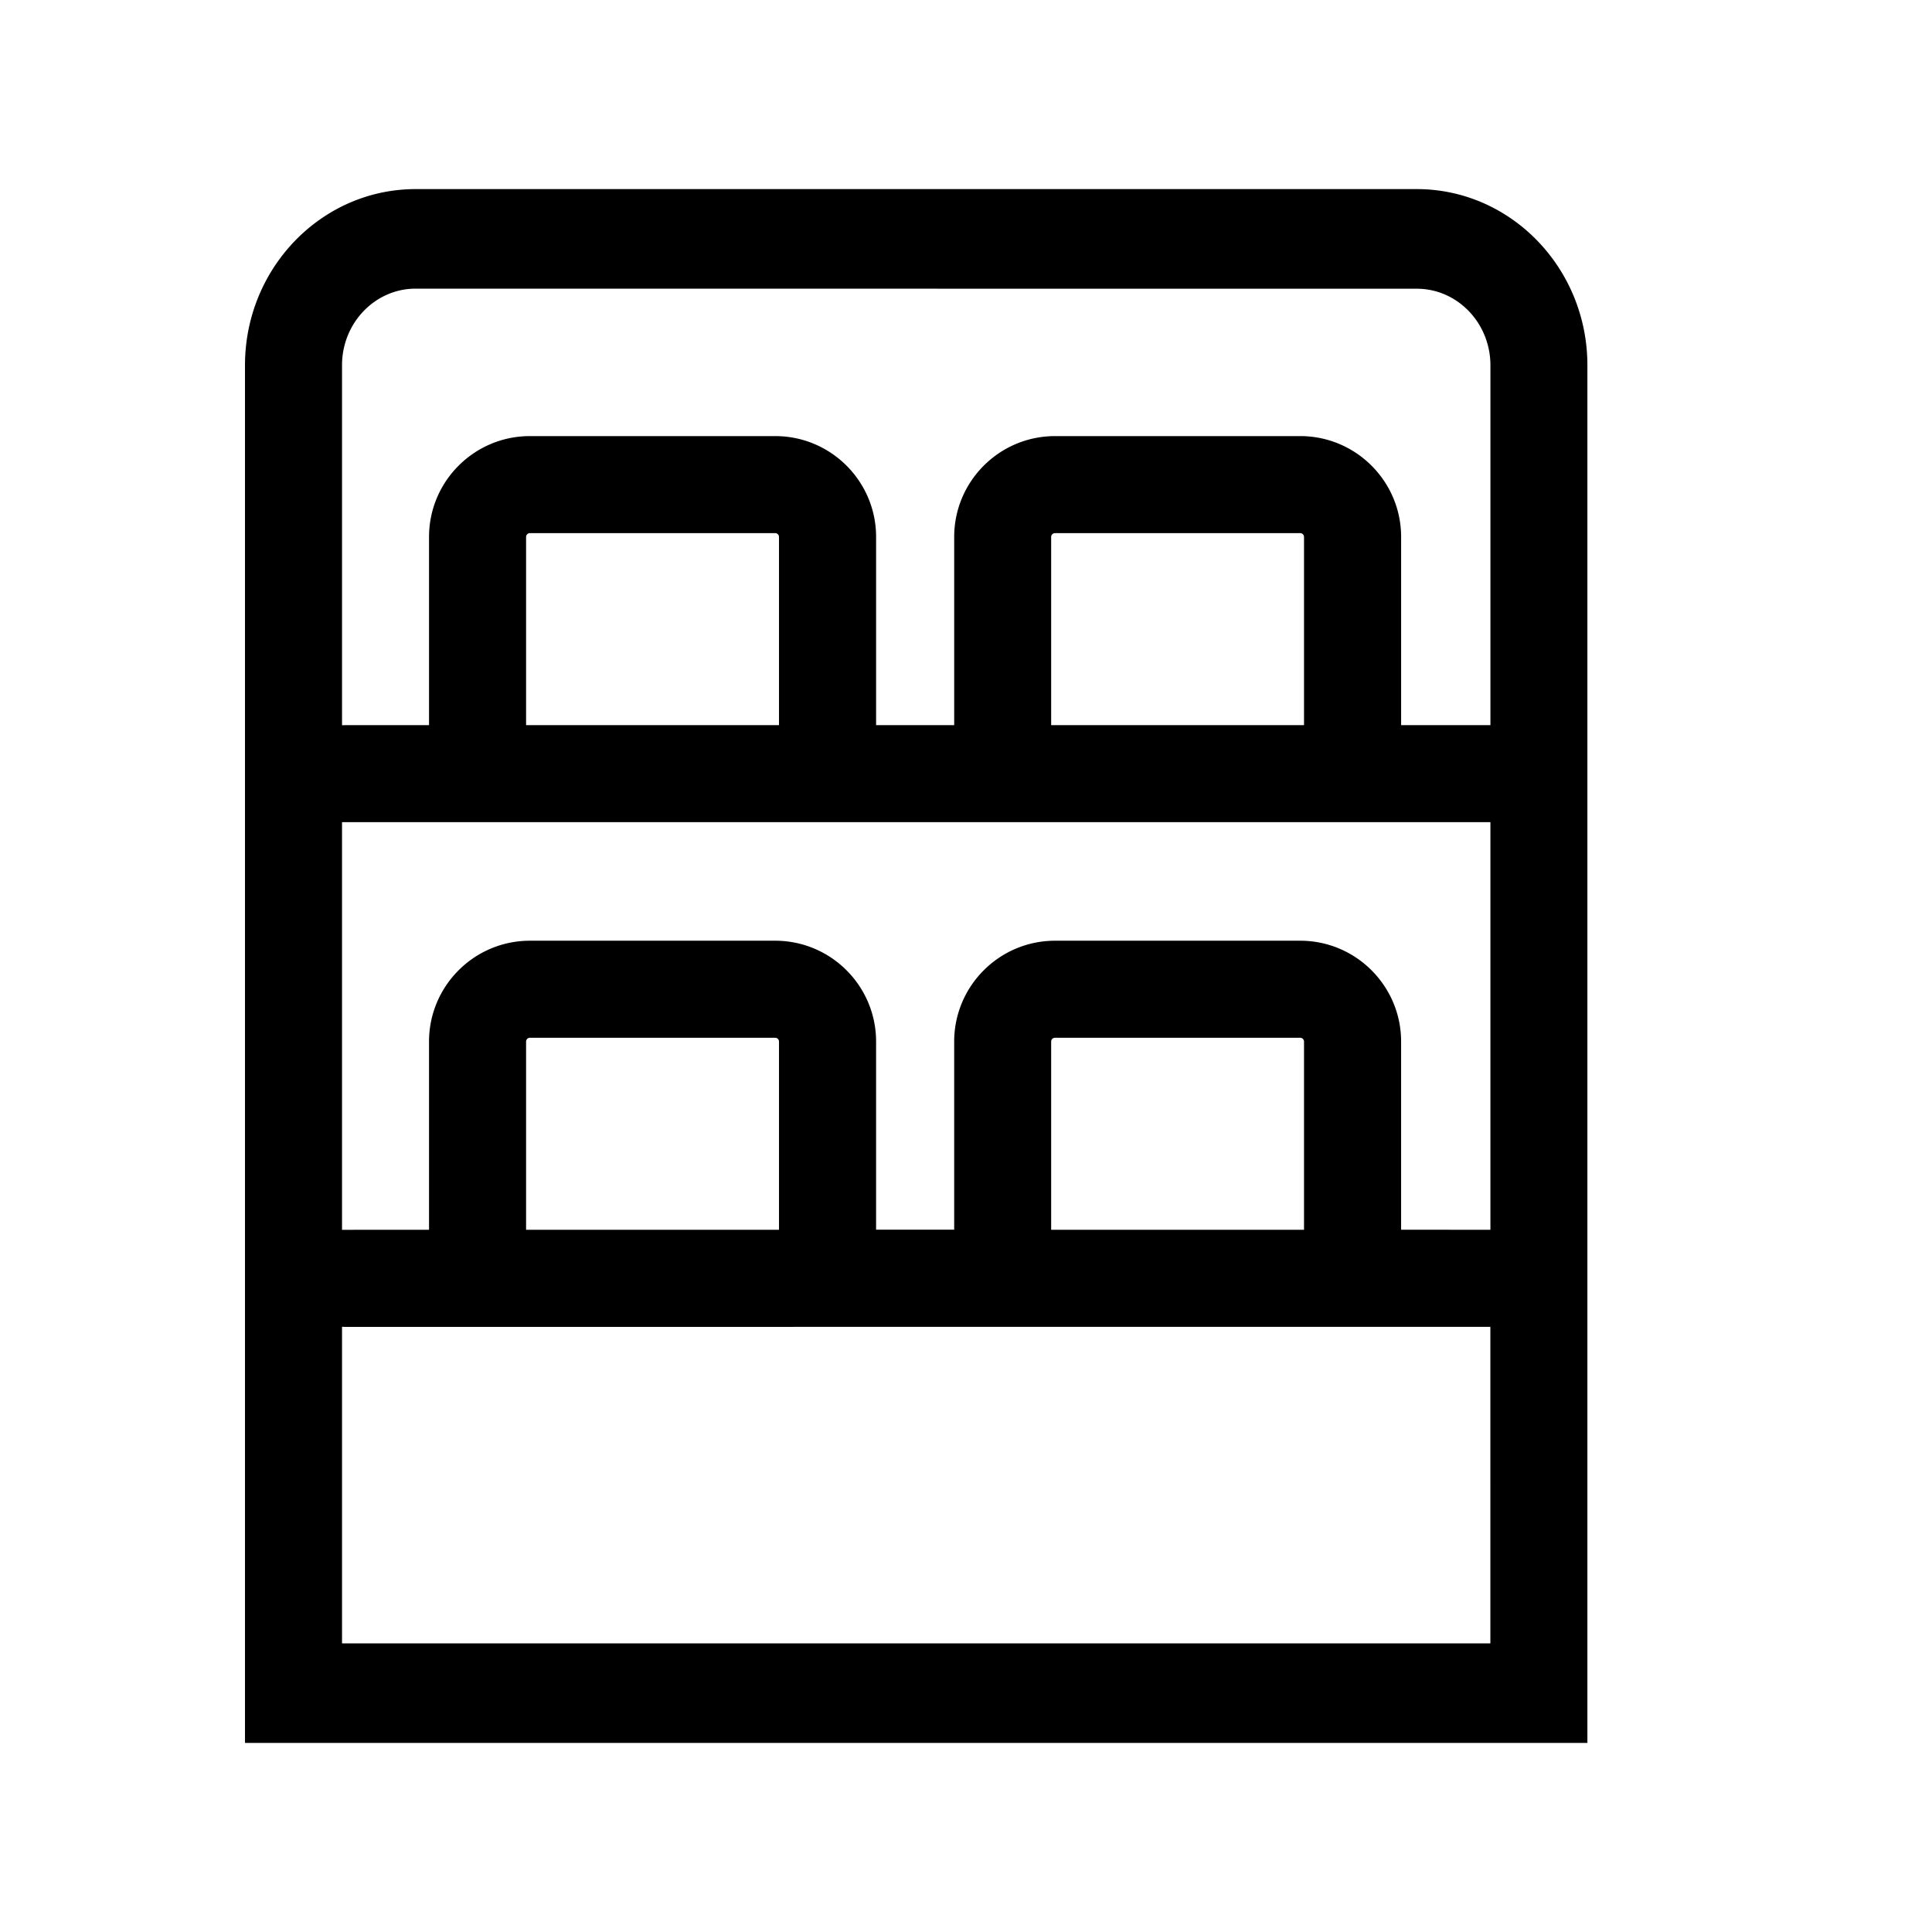 <?xml version="1.0" standalone="no"?><!DOCTYPE svg PUBLIC "-//W3C//DTD SVG 1.1//EN" "http://www.w3.org/Graphics/SVG/1.1/DTD/svg11.dtd"><svg t="1723790041606" class="icon" viewBox="0 0 1024 1024" version="1.1" xmlns="http://www.w3.org/2000/svg" p-id="5268" width="50" height="50" xmlns:xlink="http://www.w3.org/1999/xlink"><path d="M750.924 107.458c45.973 0 83.203 38.582 83.203 86.165v722.934H137.073V193.616c0-47.584 37.23-86.165 83.21-86.165h530.641zM174.05 695.132v183.111h623.099V695.797h-0.34l-4.248 0.253H182.113a35.93 35.93 0 0 1-8.056-0.874v-0.043z m0-267.477v232.298c1.257-0.282 2.529-0.506 3.808-0.665l4.248-0.253h52.511V552.055a46.247 46.247 0 0 1 46.226-46.226h130.05a46.24 46.24 0 0 1 46.226 46.226V658.993h55.842V552.055a46.247 46.247 0 0 1 46.226-46.226h129.978a46.247 46.247 0 0 1 46.226 46.226V658.993l57.208 0.043c1.553 0 3.107 0.116 4.573 0.296V428.291h-0.325l-4.248 0.253H182.113a35.229 35.229 0 0 1-8.063-0.889zM689.172 542.815H559.15c-5.108 0-9.241 4.133-9.241 9.241v106.981h148.481V552.055a9.248 9.248 0 0 0-9.241-9.241h0.022z m-278.3 0H280.85c-5.108 0-9.241 4.133-9.241 9.241v106.981h148.51V552.055a9.248 9.248 0 0 0-9.248-9.241z m340.052-397.05H220.283c-25.526 0-46.226 21.408-46.226 47.808v198.926a35.908 35.908 0 0 1 3.808-0.679l4.248-0.253h52.511V284.579a46.24 46.24 0 0 1 46.226-46.211h130.05a46.233 46.233 0 0 1 46.226 46.211v106.995h55.842V284.579a46.24 46.24 0 0 1 46.226-46.211h129.978a46.24 46.24 0 0 1 46.226 46.211v106.995h57.208c1.553 0 3.107 0.116 4.573 0.296v-198.254c0-26.4-20.7-47.808-46.211-47.808l-0.043-0.043z m-61.752 129.588H559.15c-5.108 0-9.241 4.133-9.241 9.226v106.995h148.481V284.579a9.248 9.248 0 0 0-9.241-9.226h0.022z m-278.3 0H280.85a9.197 9.197 0 0 0-9.241 9.226v106.995h148.51V284.579a9.248 9.248 0 0 0-9.248-9.226z m0 0" fill="currentColor" p-id="5269"></path><path d="M841.345 923.775H129.848V193.616c0-51.493 40.561-93.39 90.435-93.39h530.641c49.867 0 90.428 41.898 90.428 93.39v730.159z m-697.047-14.45h682.597v-715.709c0-43.516-34.08-78.94-75.978-78.94H220.283c-41.898 0-75.985 35.417-75.985 78.94v715.709z m660.076-23.857H166.825V695.132h7.239l1.568-7.015c2.074 0.462 4.191 0.708 6.293 0.708h610.636l4.588-0.253h7.225v196.896z m-623.099-14.45h608.649V703.26l-607.811 0.014c-0.238-0.195-0.549 0-0.831-0.014v167.757z m-14.45-201.989v-250.419l8.822 2.001c2.081 0.462 4.219 0.708 6.365 0.708h610.592l4.573-0.253h7.225v246.496l-8.143-1.055a29.037 29.037 0 0 0-3.656-0.238l-64.433-0.043V552.055a39.044 39.044 0 0 0-39.001-39.001h-129.978a39.044 39.044 0 0 0-39.001 39.001V666.218H449.901V552.055a39.044 39.044 0 0 0-39.001-39.001h-130.05a39.044 39.044 0 0 0-39.001 39.001v114.206l-63.558 0.238c-0.578 0.087-1.611 0.267-2.615 0.491l-8.851 2.037z m14.45-233.259v216.085l0.405-0.029 45.713-0.014V552.055c0-29.478 23.98-53.451 53.451-53.451h130.05c29.478 0 53.451 23.973 53.451 53.451V651.768h41.392V552.055c0-29.478 23.973-53.451 53.451-53.451h129.978c29.464 0 53.451 23.973 53.451 53.451v99.727l47.331 0.029V435.755l-607.84 0.014h-0.831z m524.333 230.492H542.677V552.055a16.487 16.487 0 0 1 16.466-16.466h130.021a16.487 16.487 0 0 1 16.437 16.466v114.206z m-148.481-14.45h134.031V552.055a2.023 2.023 0 0 0-2.016-2.016H559.15a2.023 2.023 0 0 0-2.016 2.016v99.756z m-129.79 14.45H264.377V552.055a16.48 16.48 0 0 1 16.466-16.466h130.021a16.487 16.487 0 0 1 16.466 16.466v114.206z m-148.51-14.45h134.06V552.055a2.023 2.023 0 0 0-2.016-2.016H280.85a2.023 2.023 0 0 0-2.016 2.016v99.756zM166.825 401.58v-208.008c0-30.338 23.973-55.033 53.451-55.033h534.029l0.145 0.152c27.852 1.864 49.954 25.779 49.954 54.924v206.418l-8.114-1.004a29.319 29.319 0 0 0-3.685-0.238h-64.433V284.579a39.044 39.044 0 0 0-39.001-38.986h-129.978a39.044 39.044 0 0 0-39.001 38.986v114.22H449.901V284.579a39.044 39.044 0 0 0-39.001-38.986h-130.05a39.044 39.044 0 0 0-39.001 38.986v114.22l-63.544 0.238a30.273 30.273 0 0 0-2.63 0.506l-8.851 2.037z m53.458-248.591c-21.509 0-39.001 18.207-39.001 40.583V384.37l0.39-0.014 45.727-0.014V284.579c0-29.464 23.98-53.436 53.451-53.436h130.05c29.478 0 53.451 23.973 53.451 53.436v99.77h41.392V284.579c0-29.464 23.973-53.436 53.451-53.436h129.978c29.464 0 53.451 23.973 53.451 53.436v99.77h47.331V193.616c0-22.383-17.485-40.583-38.986-40.583l-530.684-0.043z m485.325 245.809H542.677V284.579a16.473 16.473 0 0 1 16.466-16.451h130.021a16.48 16.48 0 0 1 16.437 16.451v114.22z m-148.481-14.45h134.031V284.579a2.023 2.023 0 0 0-2.016-2.001H559.15a2.016 2.016 0 0 0-2.016 2.001v99.77z m-129.79 14.45H264.377V284.579c0-4.386 1.705-8.526 4.826-11.639a16.307 16.307 0 0 1 11.639-4.812h130.021a16.473 16.473 0 0 1 16.466 16.451v114.22z m-148.51-14.45h134.06V284.579a2.023 2.023 0 0 0-2.016-2.001H280.85c-0.542 0-1.048 0.195-1.423 0.578s-0.592 0.889-0.592 1.423v99.77z" fill="currentColor" p-id="5270"></path></svg>